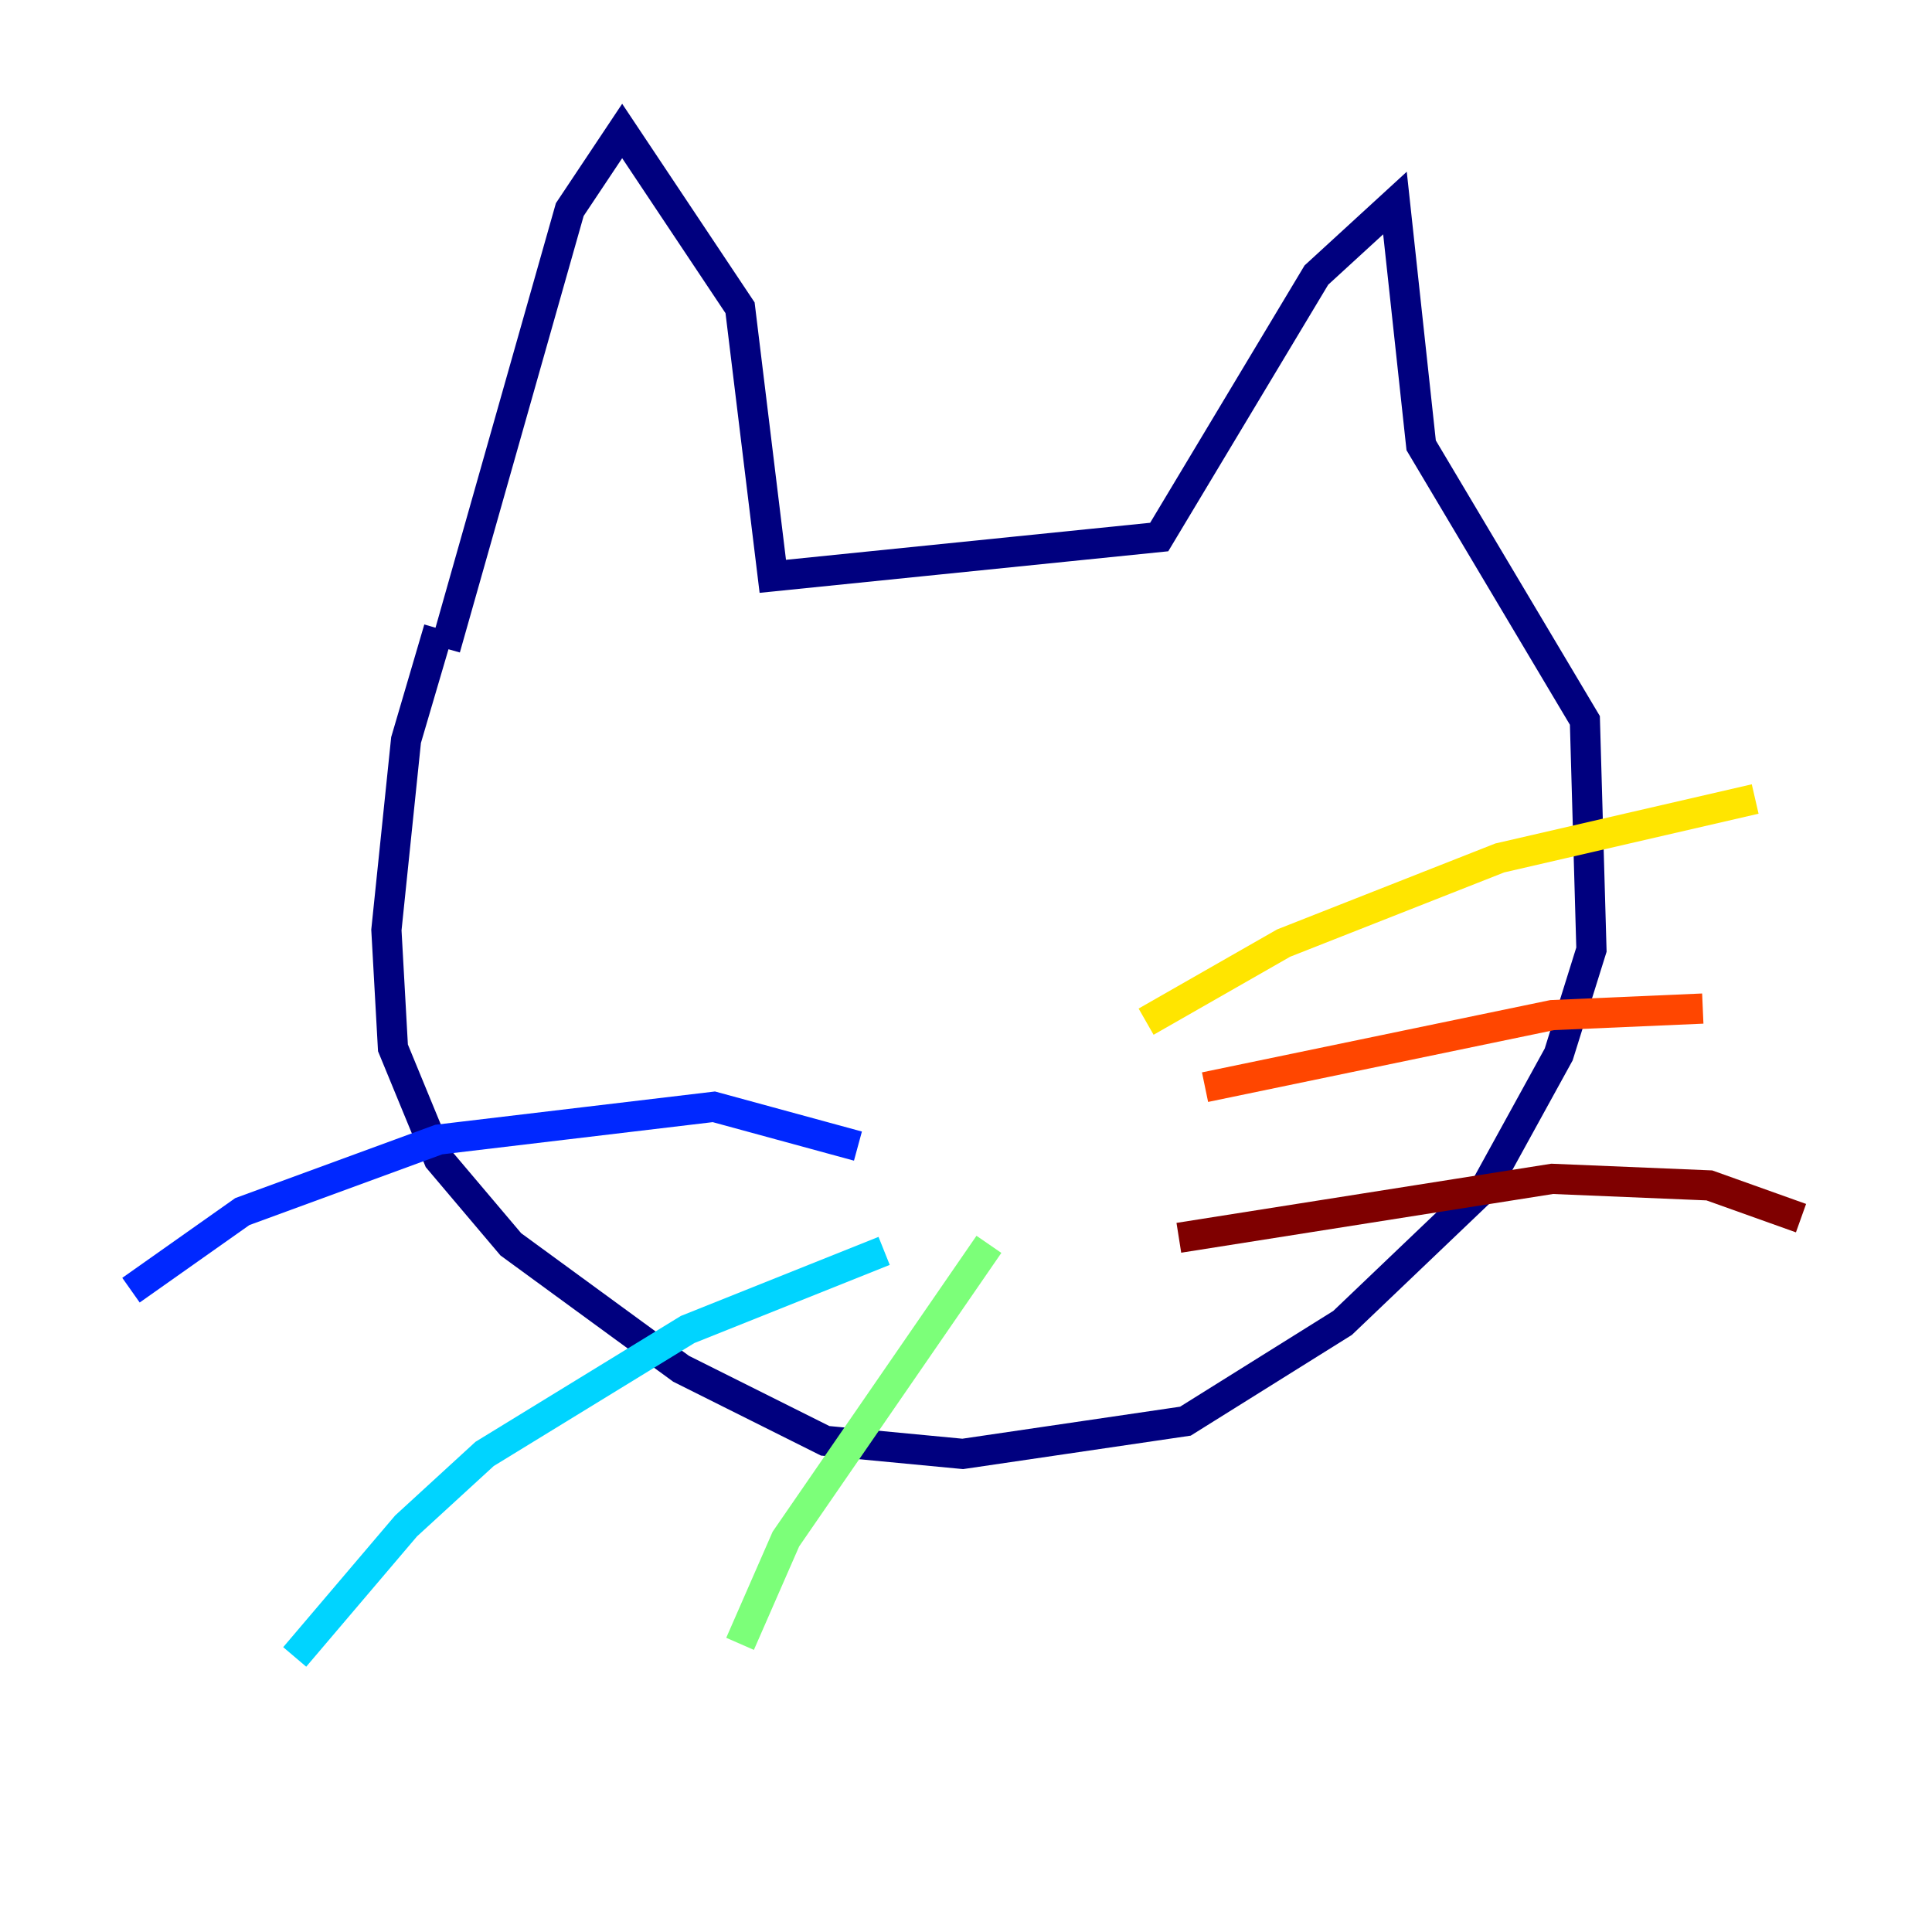 <?xml version="1.0" encoding="utf-8" ?>
<svg baseProfile="tiny" height="128" version="1.2" viewBox="0,0,128,128" width="128" xmlns="http://www.w3.org/2000/svg" xmlns:ev="http://www.w3.org/2001/xml-events" xmlns:xlink="http://www.w3.org/1999/xlink"><defs /><polyline fill="none" points="29.071,41.654 26.902,49.031 25.6,61.614 26.034,69.424 29.071,76.8 33.844,82.441 45.125,90.685 54.671,95.458 63.783,96.325 78.536,94.156 88.949,87.647 98.495,78.536 103.268,69.858 105.437,62.915 105.003,47.729 94.156,29.505 92.42,13.451 87.214,18.224 76.8,35.58 51.2,38.183 49.031,20.393 41.22,8.678 37.749,13.885 29.505,42.956" stroke="#00007f" stroke-width="2" /><polyline fill="none" points="56.841,75.932 47.295,73.329 29.071,75.498 16.054,80.271 8.678,85.478" stroke="#0028ff" stroke-width="2" /><polyline fill="none" points="58.576,82.875 45.559,88.081 32.108,96.325 26.902,101.098 19.525,109.776" stroke="#00d4ff" stroke-width="2" /><polyline fill="none" points="65.519,82.441 52.068,101.966 49.031,108.909" stroke="#7cff79" stroke-width="2" /><polyline fill="none" points="75.932,67.688 85.044,62.481 99.363,56.841 116.285,52.936" stroke="#ffe500" stroke-width="2" /><polyline fill="none" points="79.837,72.027 102.834,67.254 112.814,66.82" stroke="#ff4600" stroke-width="2" /><polyline fill="none" points="78.102,82.007 102.834,78.102 113.248,78.536 119.322,80.705" stroke="#7f0000" stroke-width="2" /></svg>